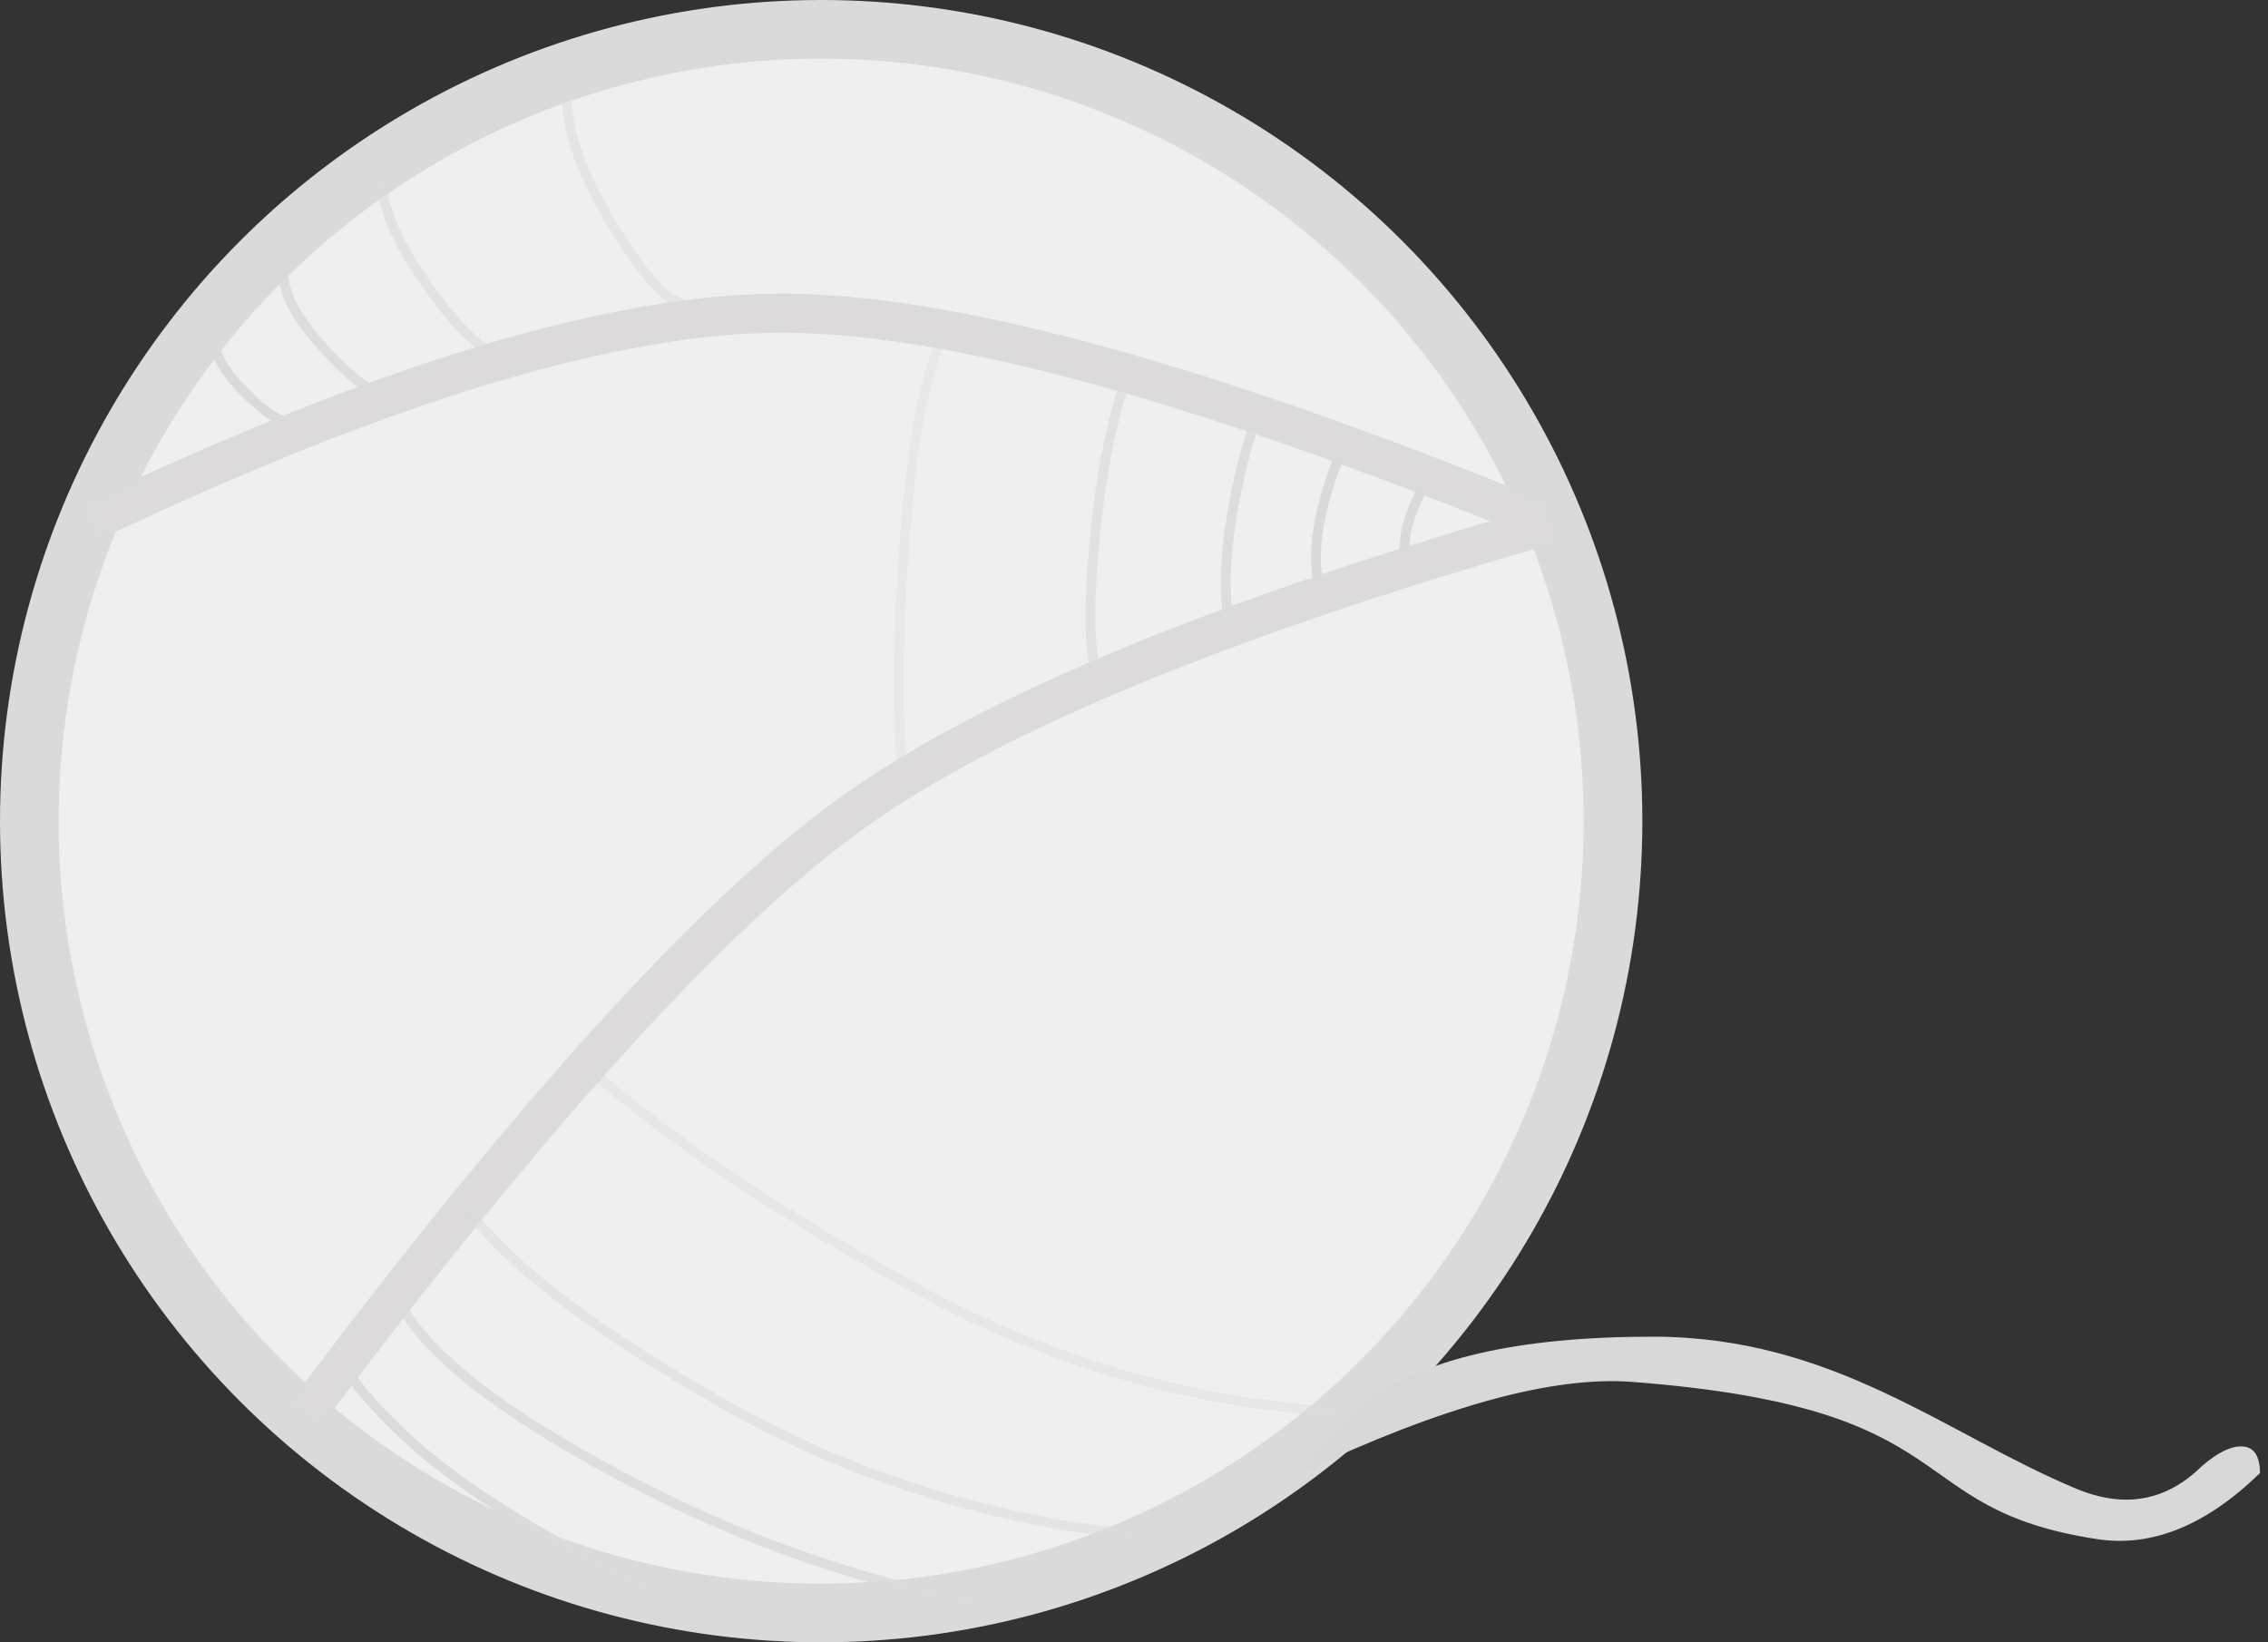 <?xml version="1.0" encoding="UTF-8"?>
<svg width="232px" height="168px" viewBox="0 0 232 168" version="1.1" xmlns="http://www.w3.org/2000/svg" xmlns:xlink="http://www.w3.org/1999/xlink">
    <rect x="0" y="0" width="232" height="168" fill="#333333" stroke="none"/>
    <!-- Generator: Sketch 48.2 (47327) - http://www.bohemiancoding.com/sketch -->
    <title>pelotte</title>
    <desc>Created with Sketch.</desc>
    <defs></defs>
    <g id="Mobile-Portrait" stroke="none" stroke-width="1" fill="none" fill-rule="evenodd" transform="translate(-79, -104)">
        <g id="pelotte" transform="translate(82, 107)">
            <circle id="Oval-5" stroke="#DADADA" stroke-width="6" fill="#EFEFEF" cx="81" cy="81" r="81"></circle>
            <path d="M55,7 C55,10.612 56.61,15.039 59.829,20.282 C63.049,25.524 65.439,28.096 67,27.997" id="Path-16" stroke-opacity="0.447" stroke="#DADADA"></path>
            <path d="M36,15 C36,18.096 37.61,21.891 40.829,26.384 C44.049,30.878 46.439,33.082 48,32.998" id="Path-16" stroke-opacity="0.663" stroke="#DADADA"></path>
            <path d="M37,128 C38.362,133.399 45.4,139.631 58.113,146.697 C70.826,153.764 83.789,158.531 97,161" id="Path-18" stroke-opacity="0.829" stroke="#DBDBDB"></path>
            <path d="M33.256,135.642 C31.17,135.843 32.82,138.525 38.206,143.687 C43.592,148.85 52.34,154.321 64.449,160.099" id="Path-19" stroke="#DBDBDB"></path>
            <path d="M58,107 C66.613,114.357 77.696,121.723 91.251,129.1 C104.805,136.477 119.091,140.586 134.11,141.427" id="Path-21" stroke-opacity="0.421" stroke="#DBDBDB"></path>
            <path d="M122.096,60 C121.829,57.238 122.118,53.905 122.963,50 C123.808,46.095 124.82,42.762 126,40" id="Path-26" stroke-opacity="0.845" stroke="#DADADA" transform="translate(124, 50) rotate(-3) translate(-124, -50) "></path>
            <path d="M109.303,66.414 C108.443,64.085 108.313,59.575 108.912,52.886 C109.512,46.196 110.567,40.567 112.078,36" id="Path-27" stroke-opacity="0.629" stroke="#DADADA"></path>
            <path d="M88.977,75.958 C88.42,70.423 88.62,62.524 89.576,52.26 C90.533,41.997 91.911,35.244 93.711,32" id="Path-28" stroke-opacity="0.332" stroke="#DADADA" transform="translate(91.19, 53.979) rotate(-1) translate(-91.19, -53.979) "></path>
            <path d="M130.847,58.023 C130.57,55.563 130.927,53.004 131.919,50.347 C132.911,47.691 134.261,45.132 135.968,42.672" id="Path-25" stroke="#DADADA" transform="translate(133.362, 50.347) rotate(-10) translate(-133.362, -50.347) "></path>
            <path d="M139.911,55.733 C140.132,53.533 140.479,51.849 140.95,50.683 C141.422,49.517 142.438,47.833 143.997,45.633" id="Path-23" stroke="#DADADA" transform="translate(141.954, 50.683) rotate(-8) translate(-141.954, -50.683) "></path>
            <path d="M19,32 C19,33.405 20.025,35.128 22.075,37.167 C24.126,39.207 25.648,40.207 26.642,40.169" id="Path-16" stroke="#DADADA"></path>
            <path d="M26,25 C26,27.166 27.476,29.821 30.427,32.964 C33.378,36.107 35.569,37.649 37,37.59" id="Path-16" stroke-opacity="0.825" stroke="#DADADA"></path>
            <path d="M28,142 C51.368,110.832 70.141,90.18 84.318,80.045 C98.496,69.91 122.39,60.061 156,50.497" id="main2" stroke="#DCDADA" stroke-width="4"></path>
            <path d="M155.209,50.497 C120.291,36.19 94.222,29.036 77,29.036 C59.778,29.036 36.131,36.19 6.057,50.497" id="main1" stroke="#DCDADA" stroke-width="4"></path>
            <path d="M45.174,121.132 C49.493,126.77 58.107,133.264 71.017,140.613 C83.926,147.962 97.938,152.425 113.053,154.003" id="Path-20" stroke-opacity="0.555" stroke="#DBDBDB"></path>
            <path d="M130.072,147.685 C144.532,140.845 155.833,137.738 163.976,138.362 C198.843,141.037 191.076,151.319 211.523,154.445 C217.115,155.299 222.667,153.046 228.179,147.685 C228.165,145.958 227.583,145.052 226.432,144.967 C225.281,144.882 223.879,145.554 222.225,146.986 C218.589,150.567 214.312,151.335 209.393,149.29 C196.108,143.765 184.626,133.735 166.062,133.735 C152.156,133.735 142.3,136.033 136.494,140.627 L130.072,147.685 Z" id="Path-17" fill="#D8D8D8"></path>
        </g>
    </g>
</svg>